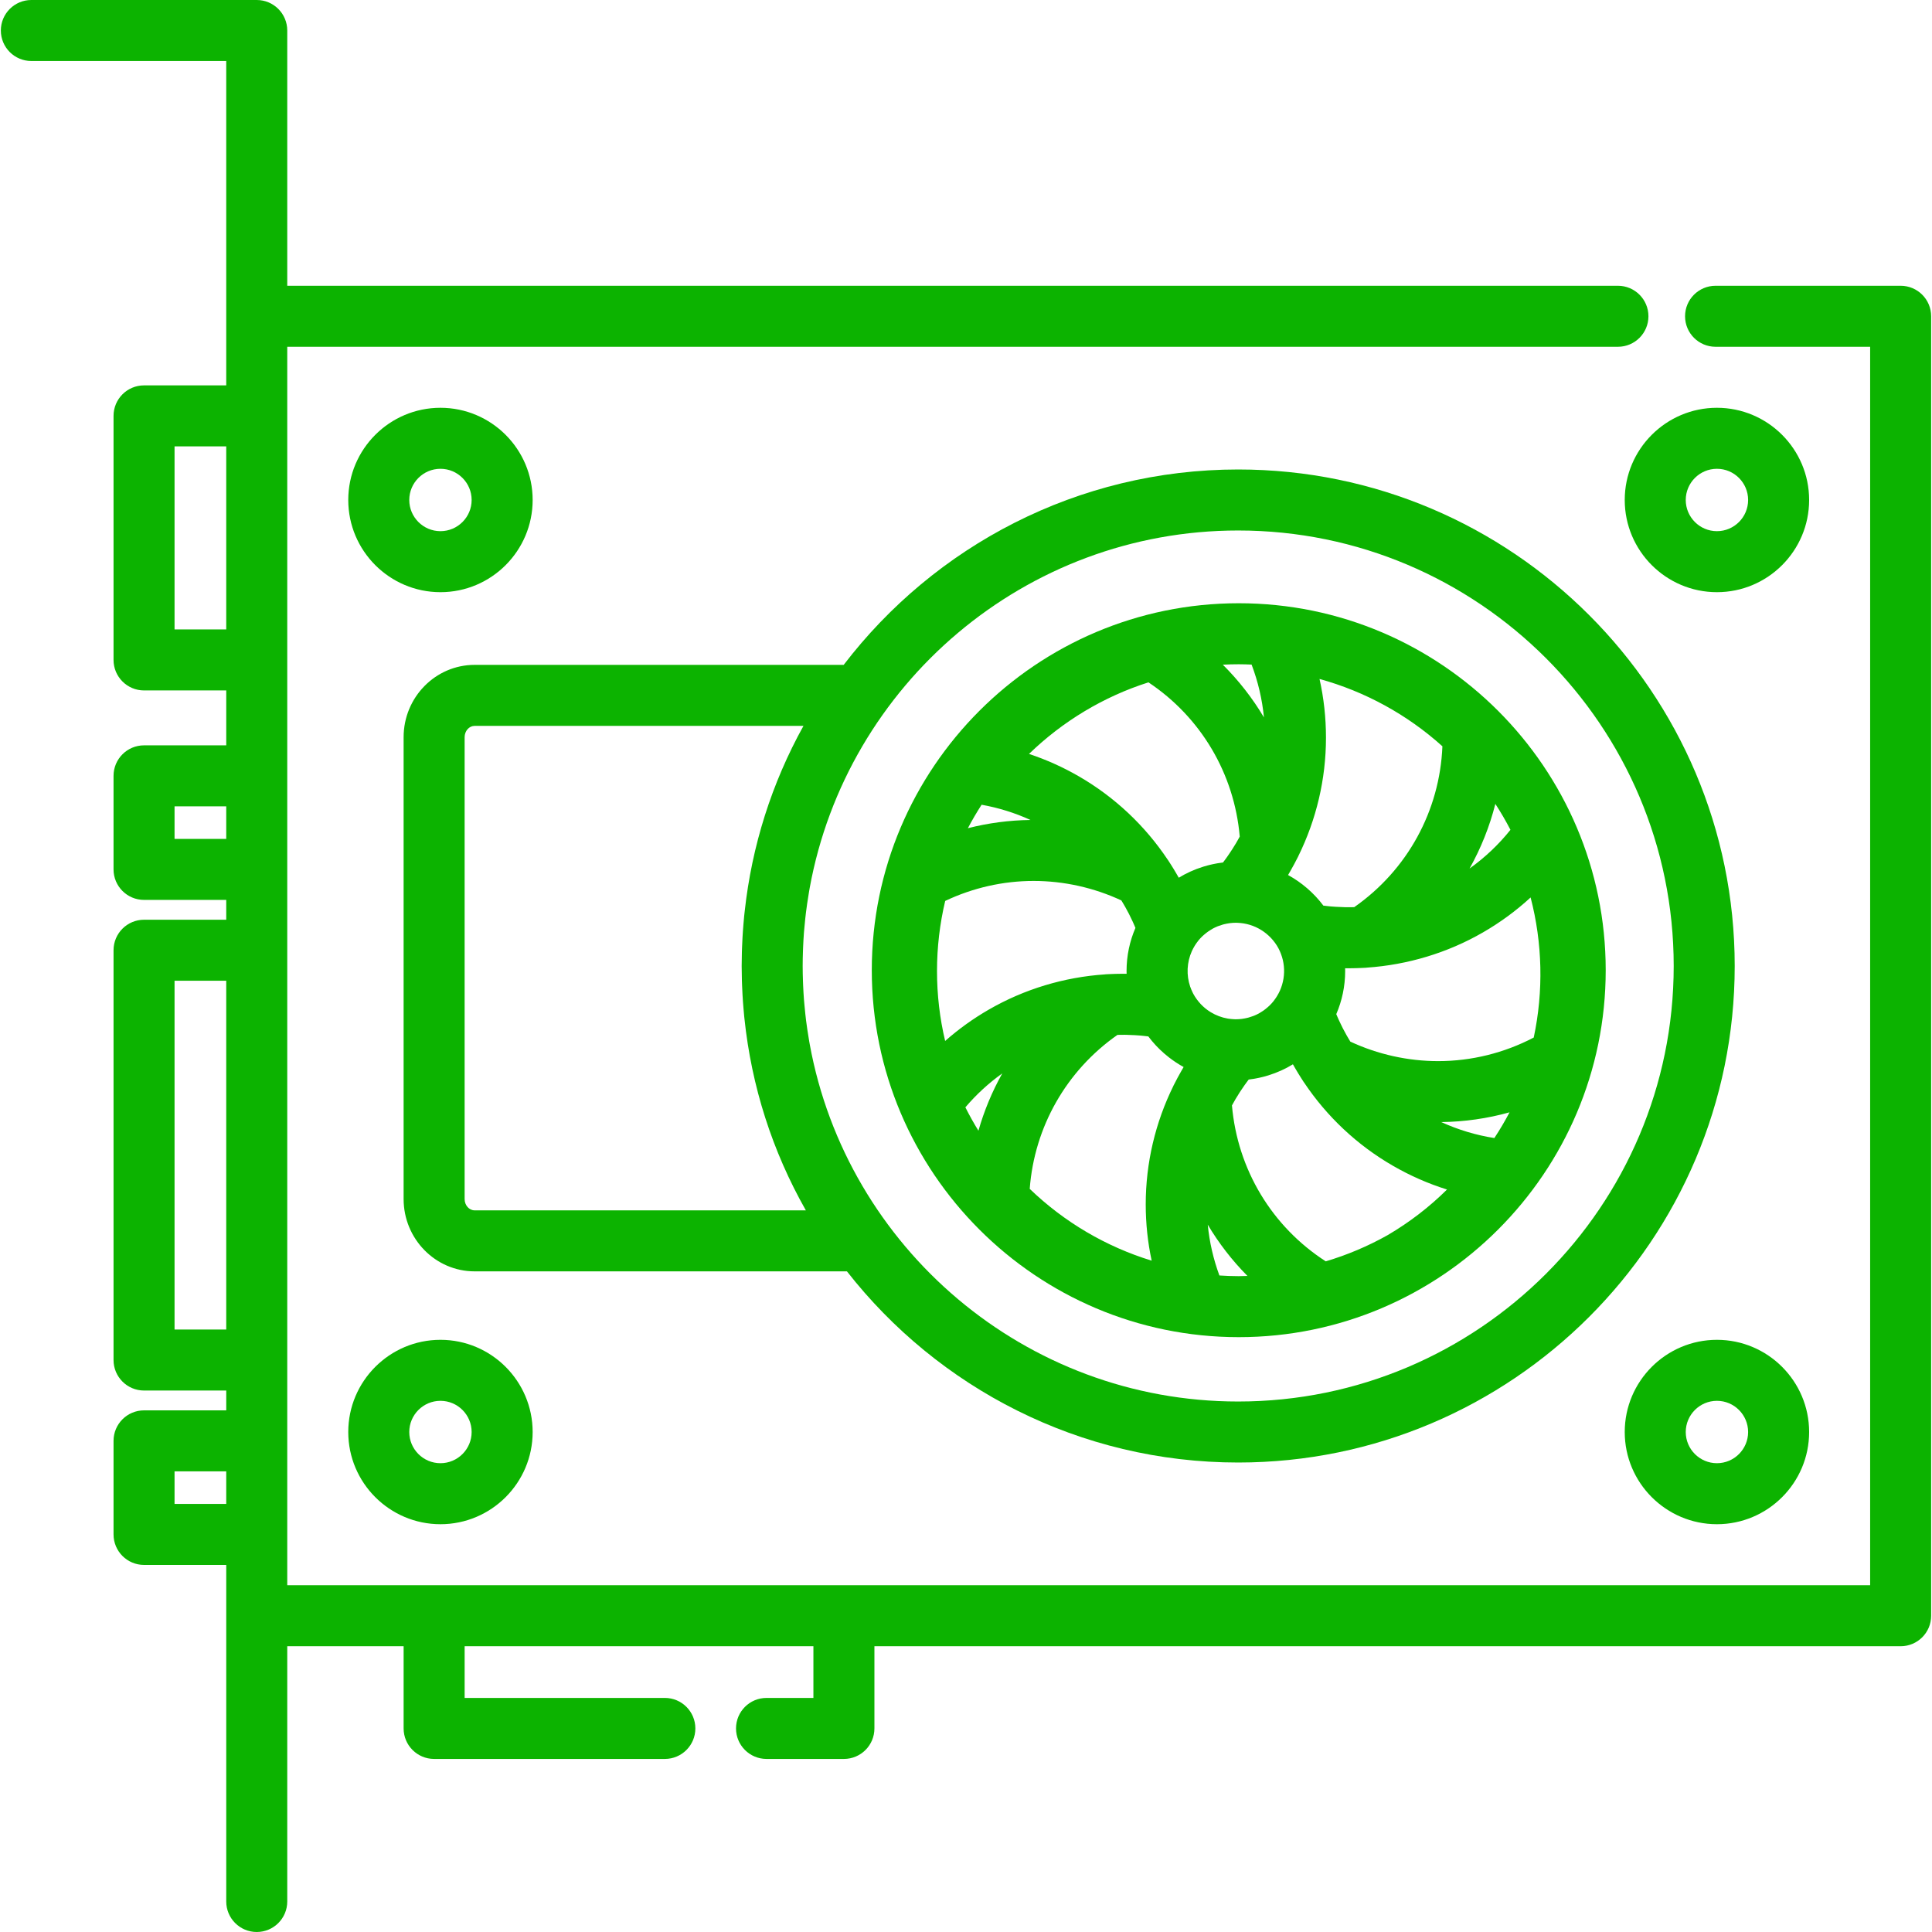 <!DOCTYPE svg PUBLIC "-//W3C//DTD SVG 1.1//EN" "http://www.w3.org/Graphics/SVG/1.1/DTD/svg11.dtd">
<!-- Uploaded to: SVG Repo, www.svgrepo.com, Transformed by: SVG Repo Mixer Tools -->
<svg fill="#0cb300" height="800px" width="800px" version="1.1" id="Layer_1" xmlns="http://www.w3.org/2000/svg" xmlns:xlink="http://www.w3.org/1999/xlink" viewBox="0 0 512.00 512.00" xml:space="preserve" stroke="#0cb300" stroke-width="0.005">
<g id="SVGRepo_bgCarrier" stroke-width="0"/>
<g id="SVGRepo_tracerCarrier" stroke-linecap="round" stroke-linejoin="round"/>
<g id="SVGRepo_iconCarrier"> <g> <g> <g> <path d="M503.692,75.731h-49.05c-4.466,0-8.084,3.618-8.084,8.084s3.619,8.084,8.084,8.084h40.965v328.202H223.645H115.047 H76.124v-13.465v-24.792v-21.423V251.823V230.4v-24.792v-30.72v-64.674V91.899h352.645c4.466,0,8.084-3.619,8.084-8.084 s-3.618-8.084-8.084-8.084H76.124V8.084C76.124,3.619,72.506,0,68.04,0H8.308C3.843,0,0.224,3.619,0.224,8.084 s3.618,8.084,8.084,8.084h51.647v67.646v18.316H38.174c-4.466,0-8.084,3.618-8.084,8.084v64.674c0,4.466,3.619,8.084,8.084,8.084 h21.782v14.552H38.174c-4.466,0-8.084,3.618-8.084,8.084V230.4c0,4.466,3.619,8.084,8.084,8.084h21.782v5.255H38.174 c-4.466,0-8.084,3.618-8.084,8.084v108.598c0,4.466,3.619,8.084,8.084,8.084h21.782v5.255H38.174 c-4.466,0-8.084,3.618-8.084,8.084v24.792c0,4.466,3.619,8.084,8.084,8.084h21.782v13.465v75.731 c0,4.466,3.618,8.084,8.084,8.084c4.466,0,8.084-3.618,8.084-8.084v-67.646h30.839v21.782c0,4.466,3.618,8.084,8.084,8.084 h61.145c4.466,0,8.084-3.618,8.084-8.084c0-4.466-3.618-8.084-8.084-8.084h-53.06v-13.698h92.429v13.698h-12.425 c-4.466,0-8.084,3.618-8.084,8.084c0,4.466,3.618,8.084,8.084,8.084h20.509c4.466,0,8.084-3.618,8.084-8.084v-21.782h271.963 c4.466,0,8.084-3.619,8.084-8.084V83.815C511.776,79.349,508.157,75.731,503.692,75.731z M59.956,398.552H46.258v-8.623h13.698 V398.552z M59.956,352.337H46.258v-92.43h13.698V352.337z M59.956,222.316H46.258v-8.623h13.698V222.316z M59.956,166.804H46.258 v-48.505h13.698V166.804z"/> <path d="M116.725,156.934c13.473,0,24.434-10.96,24.434-24.433s-10.961-24.434-24.434-24.434 c-13.473,0-24.433,10.961-24.433,24.434S103.253,156.934,116.725,156.934z M116.725,124.236c4.558,0,8.265,3.707,8.265,8.265 c0,4.556-3.707,8.264-8.265,8.264c-4.557,0-8.264-3.708-8.264-8.264C108.461,127.943,112.169,124.236,116.725,124.236z"/> <path d="M116.725,403.932c13.473,0,24.434-10.96,24.434-24.433s-10.961-24.434-24.434-24.434 c-13.473,0-24.433,10.961-24.433,24.434S103.253,403.932,116.725,403.932z M116.725,371.234c4.558,0,8.265,3.708,8.265,8.265 c0,4.556-3.707,8.264-8.265,8.264c-4.557,0-8.264-3.708-8.264-8.264C108.461,374.942,112.169,371.234,116.725,371.234z"/> <path d="M455.005,108.068c-13.473,0-24.433,10.961-24.433,24.434s10.96,24.433,24.433,24.433s24.434-10.96,24.434-24.433 S468.478,108.068,455.005,108.068z M455.005,140.765c-4.557,0-8.264-3.708-8.264-8.264c0-4.558,3.707-8.265,8.264-8.265 c4.558,0,8.265,3.707,8.265,8.265C463.271,137.058,459.564,140.765,455.005,140.765z"/> <path d="M455.005,403.932c13.473,0,24.434-10.96,24.434-24.433s-10.961-24.434-24.434-24.434s-24.433,10.961-24.433,24.434 S441.533,403.932,455.005,403.932z M455.005,371.234c4.558,0,8.265,3.708,8.265,8.265c0,4.556-3.707,8.264-8.265,8.264 c-4.557,0-8.264-3.708-8.264-8.264C446.741,374.942,450.448,371.234,455.005,371.234z"/> <path d="M328.28,354.359c53.623,0,97.249-43.625,97.249-97.247c0-53.622-43.626-97.247-97.249-97.247 c-53.622,0-97.247,43.625-97.247,97.247C231.034,310.734,274.658,354.359,328.28,354.359z M313.235,283.532 c-0.078,0.132-0.155,0.266-0.233,0.402c-0.656,1.148-1.283,2.311-1.873,3.492c-0.033,0.067-0.073,0.13-0.107,0.198 c-0.023,0.044-0.037,0.092-0.057,0.137c-4.784,9.696-7.336,20.432-7.336,31.401c0,5.069,0.527,10.057,1.573,14.928 c-12.037-3.683-23.156-10.204-32.314-19.03c1.218-16.392,9.711-31.332,23.242-40.798c0.214-0.005,0.428-0.018,0.642-0.022 c0.437-0.005,0.872-0.012,1.306-0.006c0.192,0.002,0.384,0.009,0.576,0.014c0.696,0.015,1.392,0.043,2.085,0.084 c0.539,0.032,1.077,0.065,1.615,0.113c0.285,0.025,0.567,0.06,0.85,0.091c0.372,0.039,0.744,0.084,1.116,0.13 c0.008,0.011,0.016,0.02,0.025,0.031c0.287,0.383,0.584,0.757,0.889,1.124c0.098,0.117,0.201,0.231,0.3,0.346 c0.229,0.266,0.46,0.531,0.698,0.79c0.105,0.113,0.212,0.223,0.319,0.334c0.248,0.261,0.5,0.517,0.758,0.769 c0.092,0.089,0.184,0.177,0.278,0.265c0.293,0.278,0.591,0.55,0.895,0.816c0.059,0.052,0.12,0.104,0.179,0.155 c0.363,0.313,0.734,0.615,1.112,0.911c0.003,0.002,0.007,0.005,0.01,0.008c1.223,0.951,2.521,1.81,3.89,2.558 C313.522,283.023,313.382,283.279,313.235,283.532z M328.28,338.191c-1.725,0-3.431-0.072-5.129-0.179 c-1.599-4.347-2.635-8.846-3.084-13.46c2.928,4.923,6.452,9.482,10.513,13.58C329.814,338.154,329.052,338.191,328.28,338.191z M367.743,327.32c-5.203,2.927-10.709,5.258-16.407,6.948c-14.26-9.195-23.387-24.347-24.854-41.309 c0.158-0.294,0.323-0.587,0.49-0.88c0.162-0.284,0.319-0.571,0.485-0.852c0.359-0.607,0.73-1.207,1.113-1.8 c0.158-0.246,0.328-0.485,0.49-0.728c0.258-0.385,0.515-0.77,0.783-1.148c0.183-0.259,0.372-0.513,0.559-0.769 c0.17-0.232,0.344-0.461,0.518-0.691c0.059-0.006,0.117-0.018,0.178-0.026c0.398-0.05,0.794-0.105,1.187-0.17 c0.176-0.029,0.349-0.061,0.524-0.094c0.292-0.054,0.582-0.111,0.871-0.174c0.262-0.056,0.522-0.117,0.78-0.181 c0.178-0.044,0.356-0.089,0.532-0.137c0.355-0.094,0.706-0.194,1.056-0.301c0.052-0.016,0.102-0.032,0.154-0.049 c2.264-0.706,4.425-1.675,6.434-2.904c0.098,0.176,0.203,0.347,0.303,0.522c0.179,0.315,0.361,0.626,0.544,0.939 c0.196,0.333,0.393,0.665,0.595,0.994c0.222,0.362,0.448,0.722,0.677,1.08c0.169,0.266,0.337,0.534,0.511,0.798 c0.08,0.122,0.155,0.246,0.236,0.368c0.032,0.049,0.072,0.092,0.106,0.139c6.003,8.982,14.02,16.553,23.511,22.033 c4.591,2.651,9.388,4.757,14.355,6.307C378.786,319.884,373.525,323.927,367.743,327.32z M396.02,301.594 c-4.873-0.766-9.578-2.185-14.069-4.232c6.128-0.071,12.213-0.946,18.095-2.583C398.811,297.122,397.468,299.395,396.02,301.594z M406.457,274.959c-7.824,4.095-16.528,6.249-25.32,6.249c-0.001,0-0.003,0-0.003,0c-8.011,0-16.015-1.782-23.281-5.17 c-0.181-0.295-0.358-0.594-0.532-0.894c-0.158-0.271-0.321-0.539-0.475-0.813c-0.347-0.617-0.682-1.24-1.006-1.87 c-0.138-0.269-0.265-0.543-0.398-0.815c-0.199-0.404-0.398-0.808-0.586-1.218c-0.137-0.296-0.265-0.595-0.397-0.894 c-0.113-0.258-0.223-0.516-0.332-0.776c1.512-3.509,2.355-7.372,2.355-11.429c0-0.244-0.013-0.484-0.018-0.726 c0.314,0.004,0.626-0.003,0.94-0.004c0.044,0,0.088,0.003,0.133,0.003c0.108,0,0.217-0.004,0.324-0.005 c0.495-0.003,0.99-0.01,1.484-0.023c0.48-0.012,0.958-0.032,1.437-0.054c0.204-0.01,0.409-0.017,0.613-0.029 c0.199-0.011,0.401-0.015,0.6-0.028c0.087-0.005,0.172-0.025,0.26-0.033c10.766-0.739,21.327-3.892,30.748-9.332 c4.584-2.646,8.802-5.743,12.623-9.263C408.771,249.895,409.082,262.657,406.457,274.959z M396.284,213.043 c1.442,2.218,2.778,4.51,4.002,6.869c-3.129,3.915-6.759,7.343-10.836,10.256C392.454,224.805,394.76,219.054,396.284,213.043z M341.771,231.164c0.092-0.158,0.182-0.317,0.273-0.475c0.643-1.126,1.258-2.268,1.838-3.427 c0.038-0.077,0.083-0.149,0.121-0.225c0.025-0.051,0.041-0.105,0.066-0.155c4.778-9.691,7.329-20.421,7.329-31.383 c0-5.292-0.572-10.492-1.711-15.564c12.016,3.305,23.223,9.418,32.566,17.842c-0.702,17.119-9.283,32.785-23.355,42.623 c-0.212,0.005-0.425,0.018-0.638,0.022c-0.44,0.005-0.88,0.012-1.318,0.006c-0.178-0.002-0.356-0.009-0.534-0.013 c-0.808-0.017-1.615-0.054-2.419-0.106c-0.434-0.029-0.869-0.053-1.302-0.092c-0.298-0.026-0.595-0.064-0.893-0.095 c-0.363-0.039-0.725-0.082-1.088-0.127c-0.015-0.021-0.032-0.039-0.047-0.059c-0.281-0.373-0.571-0.738-0.869-1.097 c-0.094-0.113-0.193-0.222-0.289-0.333c-0.234-0.273-0.47-0.543-0.712-0.806c-0.098-0.106-0.199-0.209-0.299-0.314 c-0.257-0.269-0.516-0.536-0.784-0.794c-0.084-0.081-0.168-0.161-0.252-0.24c-0.302-0.287-0.609-0.567-0.922-0.84 c-0.052-0.045-0.105-0.091-0.156-0.136c-1.544-1.328-3.224-2.502-5.024-3.485C341.496,231.651,341.631,231.406,341.771,231.164z M336.896,248.653c0.307,0.331,0.596,0.68,0.868,1.043c0.056,0.075,0.115,0.151,0.17,0.227c0.305,0.428,0.592,0.874,0.845,1.343 c0.252,0.468,0.467,0.951,0.656,1.44c0.029,0.075,0.056,0.153,0.084,0.23c0.168,0.461,0.313,0.928,0.426,1.402 c0.008,0.032,0.017,0.065,0.025,0.097c0.247,1.071,0.355,2.168,0.322,3.261c0,0.005,0,0.011-0.001,0.016 c-0.016,0.54-0.068,1.08-0.153,1.615c-0.002,0.016-0.004,0.031-0.008,0.047c-0.175,1.081-0.488,2.144-0.94,3.159 c-0.01,0.021-0.02,0.041-0.03,0.061c-0.199,0.443-0.433,0.874-0.686,1.297c-0.055,0.092-0.11,0.184-0.167,0.275 c-0.237,0.375-0.494,0.734-0.763,1.078c-0.05,0.063-0.093,0.13-0.143,0.192c-0.292,0.359-0.608,0.693-0.933,1.014 c-0.159,0.156-0.327,0.302-0.494,0.45c-0.185,0.164-0.374,0.324-0.567,0.476c-0.192,0.151-0.386,0.299-0.586,0.439 c-0.206,0.143-0.418,0.276-0.632,0.406c-0.188,0.115-0.37,0.237-0.563,0.343c-0.398,0.216-0.806,0.411-1.226,0.583 c-0.135,0.056-0.276,0.1-0.414,0.152c-0.342,0.127-0.688,0.245-1.041,0.342c-0.129,0.037-0.261,0.069-0.392,0.101 c-0.407,0.098-0.82,0.18-1.24,0.238c-0.078,0.011-0.154,0.026-0.232,0.036c-0.523,0.064-1.052,0.1-1.588,0.1l-0.149-0.002 c-0.123-0.001-0.244-0.014-0.365-0.018c-0.472-0.019-0.941-0.065-1.403-0.136c-0.076-0.012-0.15-0.022-0.224-0.034 c-1.601-0.276-3.124-0.854-4.493-1.689c-0.037-0.023-0.074-0.044-0.111-0.068c-0.901-0.563-1.732-1.237-2.473-2.009 c-0.05-0.052-0.096-0.107-0.144-0.16c-0.308-0.332-0.598-0.682-0.871-1.049c-0.056-0.074-0.113-0.148-0.168-0.224 c-0.3-0.419-0.578-0.857-0.828-1.316c-0.031-0.058-0.059-0.117-0.092-0.175c-0.069-0.132-0.129-0.268-0.194-0.402 c-0.192-0.402-0.364-0.812-0.512-1.228c-0.022-0.061-0.046-0.122-0.068-0.184c-0.505-1.5-0.725-3.074-0.659-4.638 c0.001-0.037,0.003-0.074,0.005-0.111c0.081-1.569,0.447-3.126,1.098-4.585c0.02-0.045,0.044-0.088,0.065-0.134 c0.185-0.402,0.397-0.794,0.626-1.179c0.06-0.101,0.121-0.203,0.183-0.301c0.233-0.368,0.484-0.719,0.749-1.057 c0.054-0.068,0.101-0.141,0.156-0.208c0.292-0.357,0.606-0.69,0.93-1.01c0.158-0.156,0.327-0.302,0.494-0.449 c0.188-0.158,0.377-0.32,0.572-0.473c0.19-0.149,0.382-0.295,0.579-0.433c0.212-0.149,0.432-0.286,0.653-0.42 c0.18-0.11,0.355-0.227,0.54-0.329c0.402-0.219,0.815-0.416,1.238-0.59c0.125-0.052,0.257-0.093,0.384-0.141 c0.352-0.131,0.71-0.252,1.076-0.354c0.122-0.033,0.245-0.065,0.369-0.095c0.417-0.101,0.84-0.184,1.27-0.245 c0.07-0.01,0.138-0.024,0.209-0.032c0.525-0.065,1.056-0.101,1.595-0.101l0.147,0.002c0.124,0.002,0.245,0.013,0.366,0.018 c0.469,0.019,0.933,0.064,1.393,0.134c0.08,0.012,0.161,0.023,0.24,0.037c1.068,0.184,2.103,0.498,3.078,0.939 c0.008,0.003,0.014,0.006,0.022,0.01c0.474,0.216,0.932,0.462,1.377,0.733c0.042,0.026,0.085,0.051,0.126,0.077 c0.898,0.562,1.727,1.234,2.465,2.004C336.798,248.542,336.845,248.599,336.896,248.653z M328.279,176.035 c1.141-0.001,2.274,0.039,3.404,0.086c1.712,4.511,2.809,9.192,3.275,13.999c-3.02-5.079-6.675-9.775-10.901-13.975 C325.455,176.073,326.863,176.035,328.279,176.035z M304.353,180.831c13.877,9.233,22.748,24.184,24.192,40.872 c-0.162,0.296-0.329,0.592-0.497,0.887c-0.161,0.282-0.317,0.567-0.482,0.846c-0.309,0.522-0.632,1.037-0.958,1.549 c-0.231,0.361-0.47,0.717-0.709,1.073c-0.232,0.344-0.461,0.689-0.701,1.028c-0.199,0.282-0.405,0.559-0.61,0.838 c-0.158,0.217-0.321,0.43-0.483,0.645c-0.06,0.008-0.12,0.018-0.18,0.026c-0.398,0.05-0.792,0.105-1.185,0.169 c-0.177,0.029-0.352,0.063-0.528,0.095c-0.29,0.054-0.578,0.11-0.864,0.172c-0.265,0.057-0.528,0.119-0.79,0.183 c-0.174,0.043-0.347,0.087-0.52,0.134c-0.359,0.095-0.716,0.196-1.07,0.305c-0.045,0.014-0.091,0.028-0.136,0.043 c-2.268,0.706-4.432,1.676-6.444,2.908c-0.101-0.181-0.209-0.357-0.312-0.537c-0.171-0.301-0.346-0.6-0.522-0.899 c-0.205-0.348-0.412-0.695-0.622-1.039c-0.207-0.338-0.419-0.675-0.633-1.01c-0.185-0.292-0.371-0.584-0.561-0.873 c-0.074-0.113-0.144-0.229-0.219-0.341c-0.03-0.045-0.068-0.084-0.098-0.129c-6.004-8.986-14.023-16.561-23.518-22.043 c-4.23-2.443-8.644-4.424-13.207-5.934C281.637,191.134,292.507,184.594,304.353,180.831z M260.135,213.266 c4.481,0.801,8.814,2.147,12.955,4.036c-5.6,0.066-11.175,0.801-16.593,2.181C257.619,217.351,258.835,215.28,260.135,213.266z M248.316,257.331c0-6.283,0.73-12.516,2.171-18.575c7.317-3.475,15.347-5.298,23.422-5.298 c8.004-0.001,16.002,1.78,23.265,5.165c0.179,0.293,0.355,0.59,0.528,0.886c0.16,0.274,0.326,0.545,0.481,0.821 c0.347,0.618,0.685,1.242,1.008,1.873c0.126,0.246,0.241,0.497,0.364,0.745c0.213,0.432,0.426,0.863,0.627,1.302 c0.126,0.273,0.245,0.549,0.365,0.824s0.237,0.551,0.355,0.828c-1.512,3.509-2.354,7.372-2.354,11.428 c0,0.244,0.012,0.484,0.018,0.727c-0.313-0.004-0.625,0.003-0.938,0.003c-0.149,0-0.296,0.001-0.445,0.002 c-0.52,0.003-1.039,0.01-1.559,0.025c-0.406,0.011-0.812,0.028-1.217,0.045c-0.292,0.013-0.584,0.025-0.876,0.041 c-0.166,0.01-0.332,0.013-0.498,0.024c-0.07,0.004-0.139,0.02-0.209,0.027c-10.807,0.729-21.36,3.888-30.8,9.34 c-4.154,2.398-8.014,5.173-11.552,8.302C249.039,269.832,248.316,263.635,248.316,257.331z M255.834,293.451 c2.888-3.391,6.154-6.401,9.779-8.989c-2.683,4.784-4.803,9.879-6.318,15.189C258.051,297.642,256.902,295.572,255.834,293.451z"/> <path d="M328.132,387.583c72.556,0,131.584-59.029,131.584-131.583s-59.029-131.583-131.584-131.583 c-42.571,0-80.48,20.328-104.546,51.781h-97.803c-10.378,0-18.82,8.597-18.82,19.164v122.397c0,10.568,8.442,19.165,18.82,19.165 h98.663C248.551,367.74,286.067,387.583,328.132,387.583z M125.783,320.756c-1.462,0-2.652-1.344-2.652-2.997V195.362 c0-1.651,1.19-2.995,2.652-2.995h87.143c-8.422,15.191-13.682,31.814-15.573,49.122c-0.047,0.433-0.1,0.865-0.143,1.299 c-0.065,0.643-0.117,1.29-0.172,1.936c-0.056,0.664-0.11,1.328-0.156,1.995c-0.039,0.558-0.074,1.117-0.107,1.676 c-0.046,0.807-0.082,1.617-0.114,2.429c-0.017,0.449-0.039,0.899-0.052,1.348c-0.037,1.273-0.06,2.549-0.06,3.83 c0,1.298,0.024,2.59,0.061,3.879c0.013,0.458,0.034,0.915,0.053,1.373c0.032,0.815,0.069,1.629,0.116,2.44 c0.033,0.575,0.069,1.148,0.109,1.72c0.046,0.653,0.1,1.303,0.156,1.953c0.057,0.675,0.112,1.349,0.18,2.022 c0.017,0.171,0.04,0.342,0.057,0.513c1.879,17.965,7.382,35.185,16.277,50.853H125.783z M214.451,275.974 c-0.183-1.044-0.349-2.093-0.504-3.147c-0.114-0.786-0.227-1.572-0.326-2.362c-0.073-0.58-0.136-1.163-0.2-1.746 c-0.096-0.882-0.184-1.765-0.26-2.651c-0.033-0.378-0.072-0.756-0.101-1.135c-0.096-1.268-0.168-2.539-0.224-3.815 c-0.015-0.355-0.028-0.709-0.041-1.065c-0.046-1.348-0.079-2.699-0.079-4.055c0-1.332,0.031-2.661,0.077-3.987 c0.012-0.356,0.025-0.71,0.041-1.065c0.054-1.257,0.123-2.511,0.217-3.762c0.024-0.313,0.056-0.622,0.082-0.933 c0.08-0.954,0.172-1.906,0.276-2.856c0.06-0.555,0.122-1.11,0.191-1.663c0.092-0.749,0.197-1.496,0.304-2.243 c0.154-1.068,0.32-2.131,0.503-3.19c0.063-0.363,0.125-0.726,0.191-1.089c9.818-53.751,56.99-94.625,113.535-94.625 c63.64,0,115.416,51.775,115.416,115.414c0,63.64-51.776,115.415-115.416,115.415c-56.542,0-103.714-40.87-113.534-94.62 C214.548,276.522,214.499,276.248,214.451,275.974z"/> </g> </g> </g> </g>
</svg>